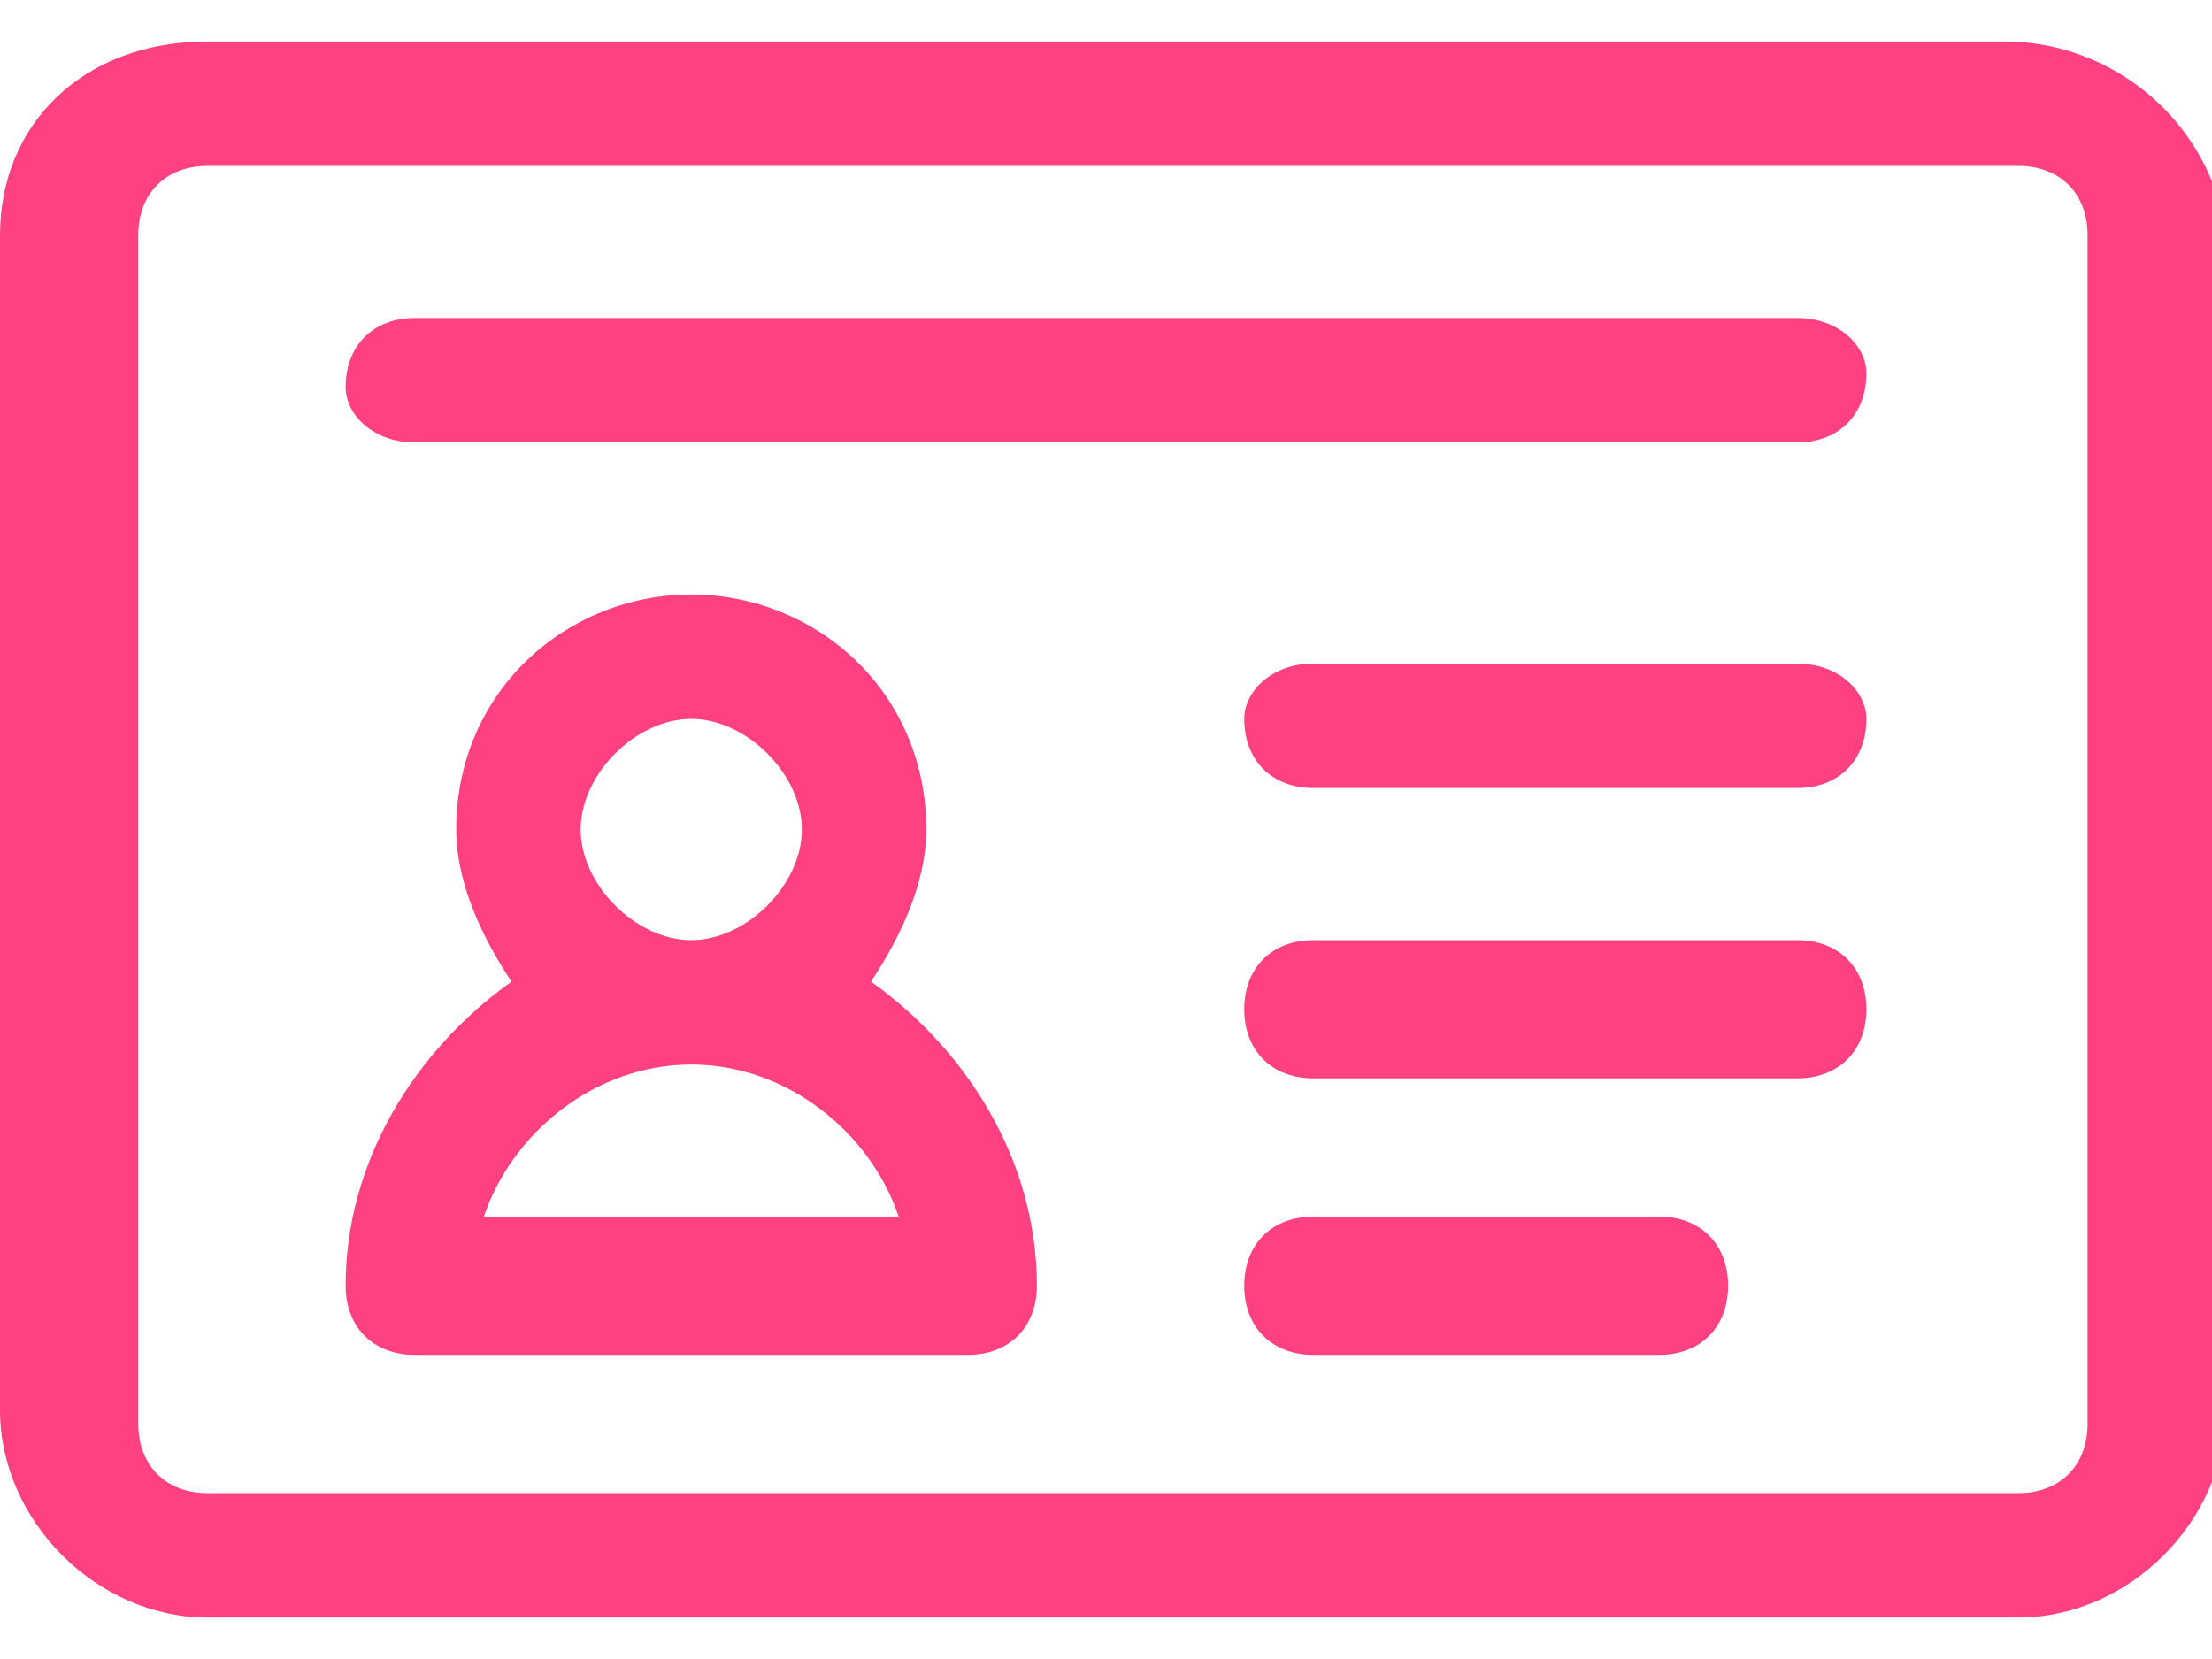 <?xml version="1.0" encoding="utf-8"?>
<!-- Generator: Adobe Illustrator 24.3.0, SVG Export Plug-In . SVG Version: 6.00 Build 0)  -->
<svg version="1.1" id="Layer_1" xmlns="http://www.w3.org/2000/svg" xmlns:xlink="http://www.w3.org/1999/xlink" x="0px" y="0px"
	 viewBox="0 0 16 12" style="enable-background:new 0 0 16 12;" xml:space="preserve">
<style type="text/css">
	.st0{fill:#FF4081;}
</style>
<path class="st0" d="M14.5,0.3h-13C0.6,0.3,0,0.9,0,1.7v8.5c0,0.8,0.7,1.5,1.5,1.5h13.1c0.8,0,1.5-0.7,1.5-1.5V1.7
	C16,0.9,15.3,0.3,14.5,0.3z M15.1,10.3c0,0.3-0.2,0.5-0.5,0.5H1.5c-0.3,0-0.5-0.2-0.5-0.5V1.7c0-0.3,0.2-0.5,0.5-0.5h13.1
	c0.3,0,0.5,0.2,0.5,0.5V10.3z"/>
<path class="st0" d="M6.3,7.1C6.5,6.8,6.7,6.4,6.7,6c0-1-0.8-1.7-1.7-1.7S3.3,5,3.3,6c0,0.4,0.2,0.8,0.4,1.1C3,7.6,2.5,8.4,2.5,9.3
	c0,0.3,0.2,0.5,0.5,0.5h4c0.3,0,0.5-0.2,0.5-0.5C7.5,8.4,7,7.6,6.3,7.1z M5,5.2c0.4,0,0.8,0.4,0.8,0.8S5.4,6.8,5,6.8S4.2,6.4,4.2,6
	S4.6,5.2,5,5.2z M3.5,8.8C3.7,8.2,4.3,7.7,5,7.7s1.3,0.5,1.5,1.1H3.5z"/>
<path class="st0" d="M13,4.8H9.5C9.2,4.8,9,5,9,5.2c0,0.3,0.2,0.5,0.5,0.5H13c0.3,0,0.5-0.2,0.5-0.5C13.5,5,13.3,4.8,13,4.8z"/>
<path class="st0" d="M13,2.3H3c-0.3,0-0.5,0.2-0.5,0.5C2.5,3,2.7,3.2,3,3.2h10c0.3,0,0.5-0.2,0.5-0.5C13.5,2.5,13.3,2.3,13,2.3z"/>
<path class="st0" d="M13,6.8H9.5C9.2,6.8,9,7,9,7.3s0.2,0.5,0.5,0.5H13c0.3,0,0.5-0.2,0.5-0.5S13.3,6.8,13,6.8z"/>
<path class="st0" d="M12,8.8H9.5C9.2,8.8,9,9,9,9.3s0.2,0.5,0.5,0.5H12c0.3,0,0.5-0.2,0.5-0.5S12.3,8.8,12,8.8z"/>
</svg>

